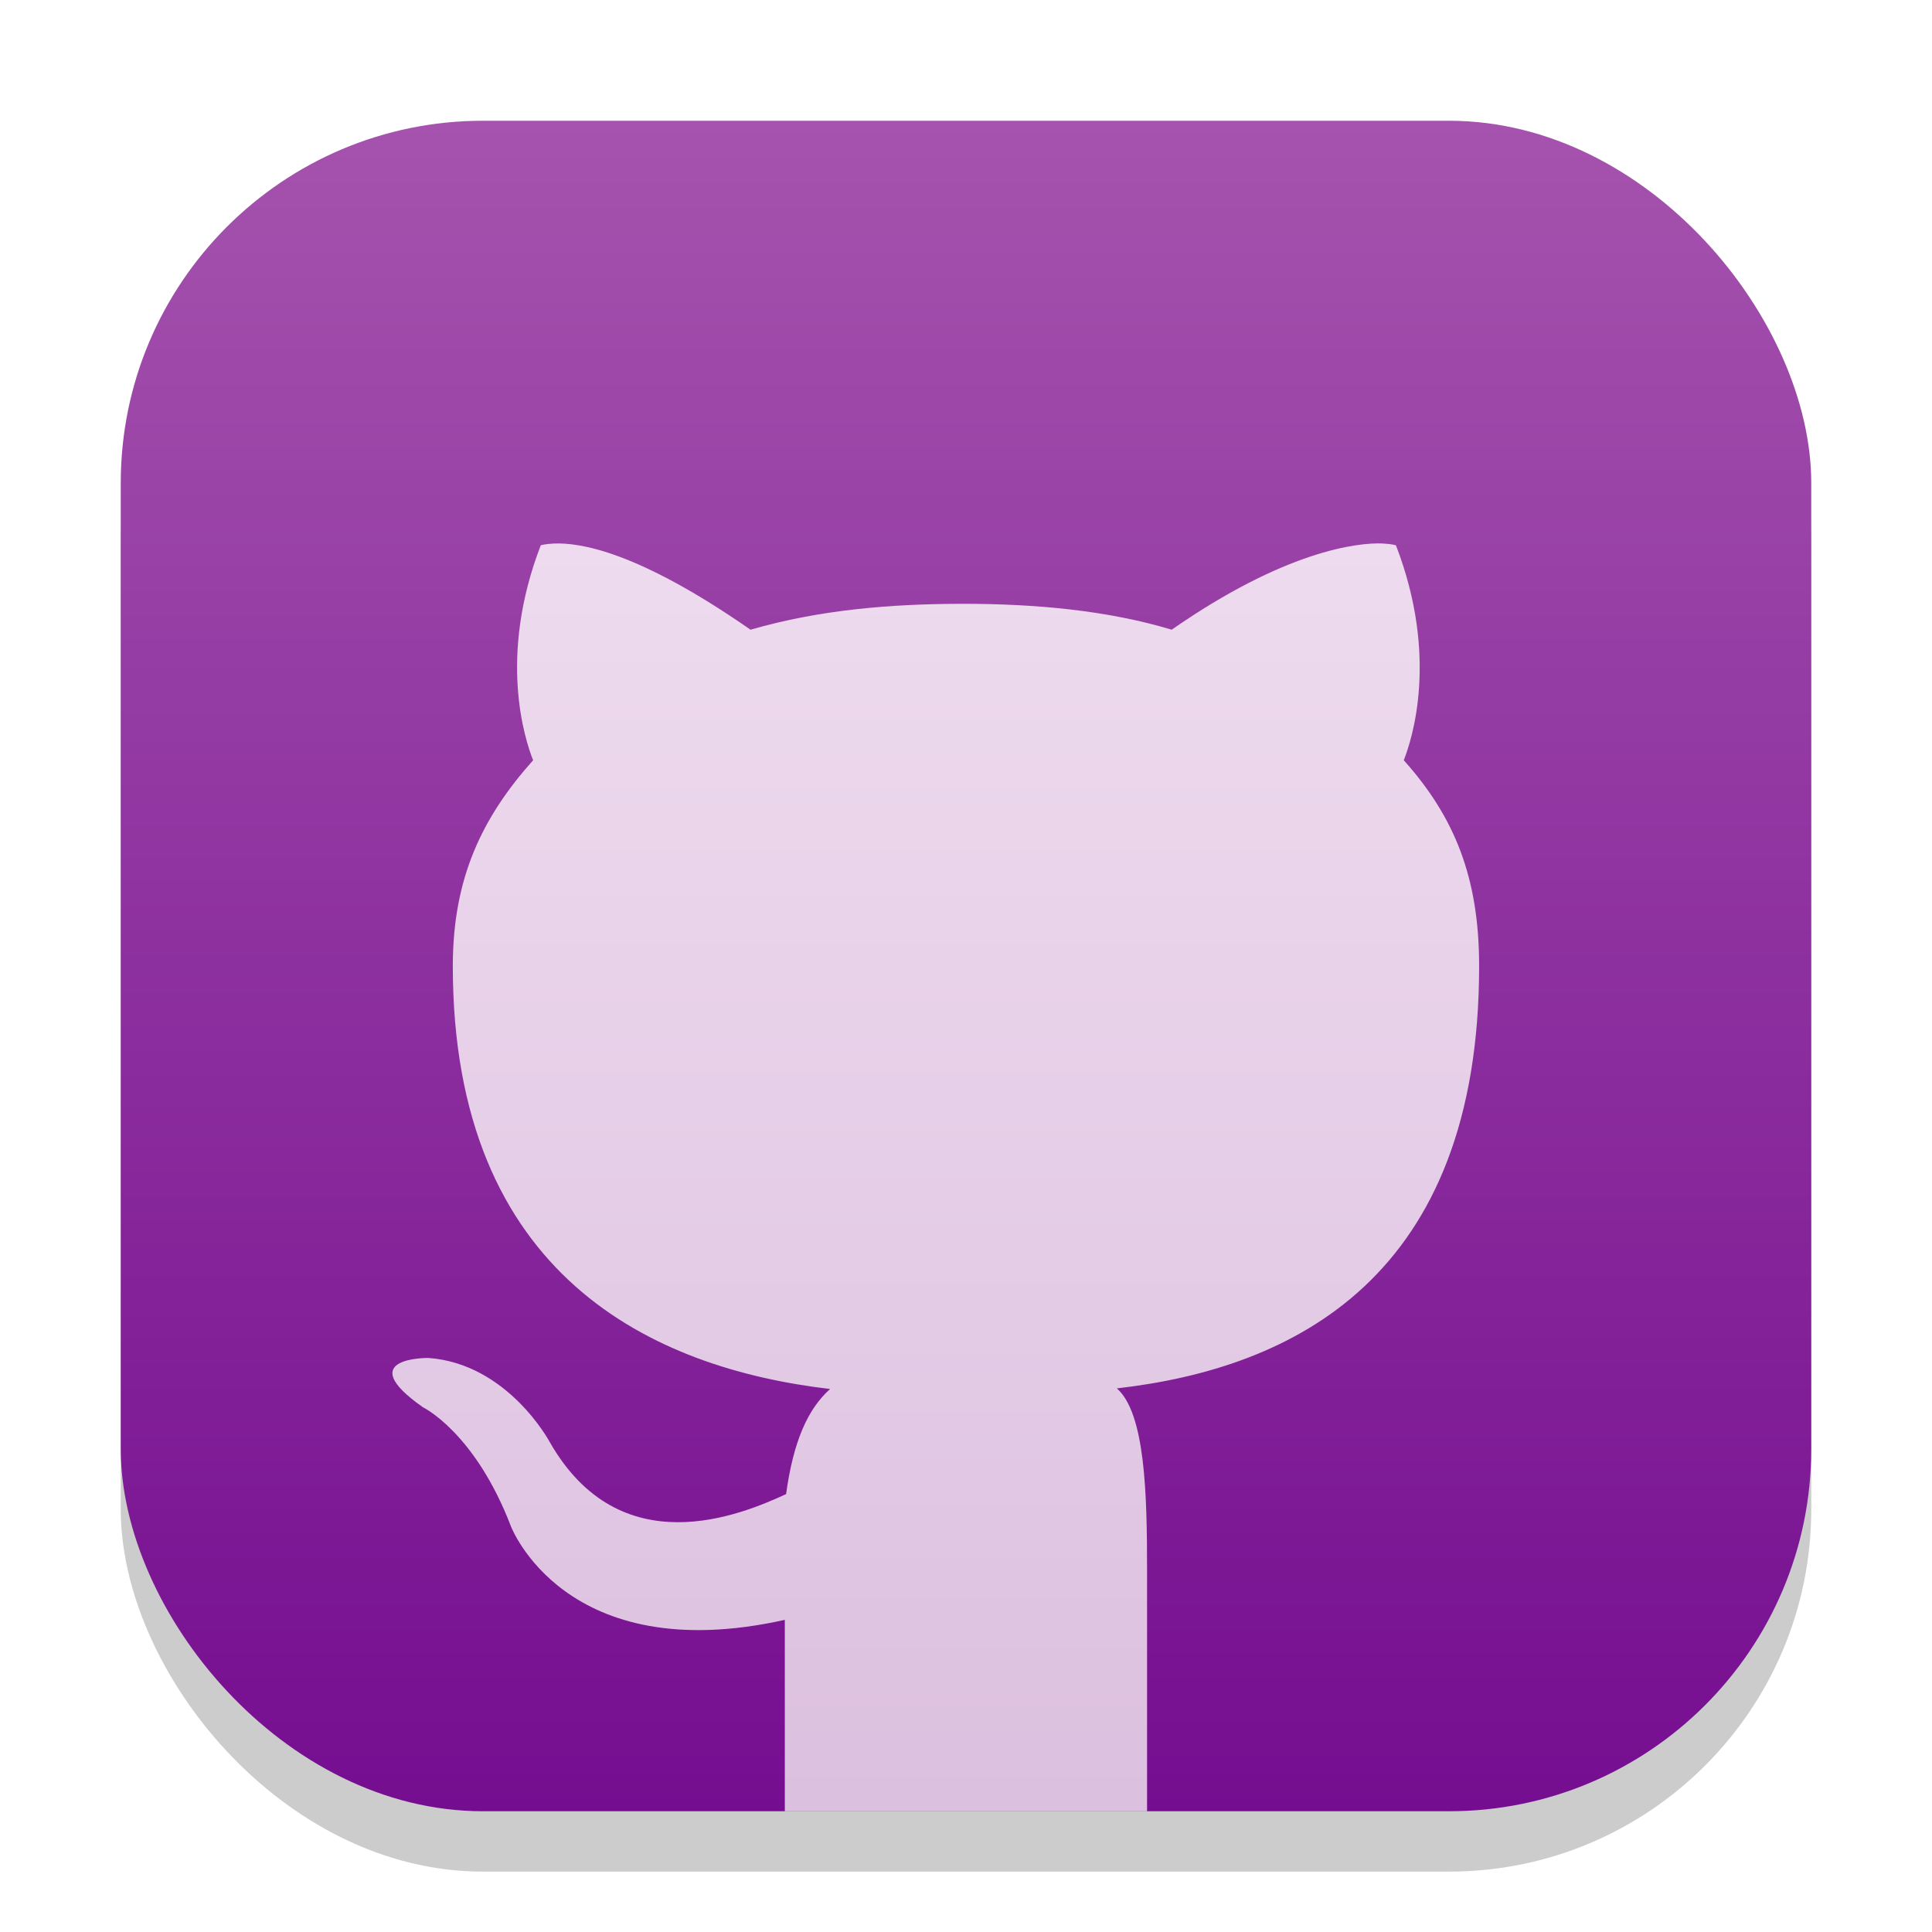 <?xml version="1.0" encoding="UTF-8" standalone="no"?>
<!-- Created with Inkscape (http://www.inkscape.org/) -->

<svg
   width="32"
   height="32"
   viewBox="0 0 32 32"
   version="1.1"
   id="svg1"
   inkscape:version="1.4.2 (ebf0e940d0, 2025-05-08)"
   sodipodi:docname="github-desktop.svg"
   xmlns:inkscape="http://www.inkscape.org/namespaces/inkscape"
   xmlns:sodipodi="http://sodipodi.sourceforge.net/DTD/sodipodi-0.dtd"
   xmlns:xlink="http://www.w3.org/1999/xlink"
   xmlns="http://www.w3.org/2000/svg"
   xmlns:svg="http://www.w3.org/2000/svg">
  <sodipodi:namedview
     id="namedview1"
     pagecolor="#ffffff"
     bordercolor="#000000"
     borderopacity="0.25"
     inkscape:showpageshadow="2"
     inkscape:pageopacity="0.0"
     inkscape:pagecheckerboard="0"
     inkscape:deskcolor="#d1d1d1"
     inkscape:document-units="px"
     inkscape:zoom="24.84375"
     inkscape:cx="16"
     inkscape:cy="16"
     inkscape:window-width="1920"
     inkscape:window-height="1010"
     inkscape:window-x="0"
     inkscape:window-y="0"
     inkscape:window-maximized="1"
     inkscape:current-layer="svg1" />
  <defs
     id="defs1">
    <linearGradient
       inkscape:collect="always"
       xlink:href="#linearGradient2829"
       id="linearGradient4"
       x1="16"
       y1="30"
       x2="16"
       y2="2"
       gradientUnits="userSpaceOnUse" />
    <linearGradient
       id="linearGradient1"
       inkscape:collect="always">
      <stop
         style="stop-color:#dcc0df;stop-opacity:1;"
         offset="0"
         id="stop1" />
      <stop
         style="stop-color:#f4e4f4;stop-opacity:1;"
         offset="1"
         id="stop2" />
    </linearGradient>
    <linearGradient
       inkscape:collect="always"
       id="linearGradient2829">
      <stop
         style="stop-color:#750d90;stop-opacity:1;"
         offset="0"
         id="stop2825" />
      <stop
         style="stop-color:#a553ae;stop-opacity:1;"
         offset="1"
         id="stop2827" />
    </linearGradient>
    <linearGradient
       inkscape:collect="always"
       xlink:href="#linearGradient1"
       id="linearGradient6"
       x1="16"
       y1="30"
       x2="16"
       y2="2"
       gradientUnits="userSpaceOnUse" />
  </defs>
  <rect
     style="fill:#000000;stroke-width:1.75;opacity:0.2"
     id="rect1"
     width="28"
     height="28"
     x="2"
     y="3"
     ry="6" />
  <rect
     style="fill:url(#linearGradient4)"
     id="rect2"
     width="28"
     height="28"
     x="2"
     y="2"
     ry="6" />
  <path
     d="m 22.91,9.002 c -0.426,-0.02 -1.627,0.122 -3.503,1.428 -1.05,-0.317 -2.248,-0.432 -3.497,-0.429 -1.143,0.003 -2.328,0.095 -3.479,0.429 C 10.554,9.124 9.594,8.983 9.168,9.003 c -0.142,0.007 -0.211,0.028 -0.211,0.028 -0.714,1.851 -0.262,3.22 -0.127,3.561 -0.838,0.94 -1.33,1.941 -1.33,3.409 0,5.154 3.339,6.665 6.249,7.005 -0.374,0.336 -0.609,0.872 -0.729,1.741 -0.747,0.344 -2.749,1.187 -3.918,-0.868 0,0 -0.692,-1.292 -2.007,-1.387 0,0 -1.279,-0.017 -0.089,0.817 0,0 0.859,0.414 1.455,1.968 0,0 0.893,2.365 4.538,1.553 v 3.171 h 6 v -4 c 0,-1.254 -0.03,-2.59 -0.5,-3.005 2.919,-0.333 6,-1.828 6,-6.995 0,-1.468 -0.408,-2.47 -1.248,-3.409 0.134,-0.34 0.585,-1.709 -0.13,-3.56 0,0 -0.069,-0.023 -0.211,-0.029 z"
     style="fill:url(#linearGradient6);stroke-width:0.5"
     id="path403"
     sodipodi:nodetypes="ccccsccscccccccccscscccc" />
</svg>
